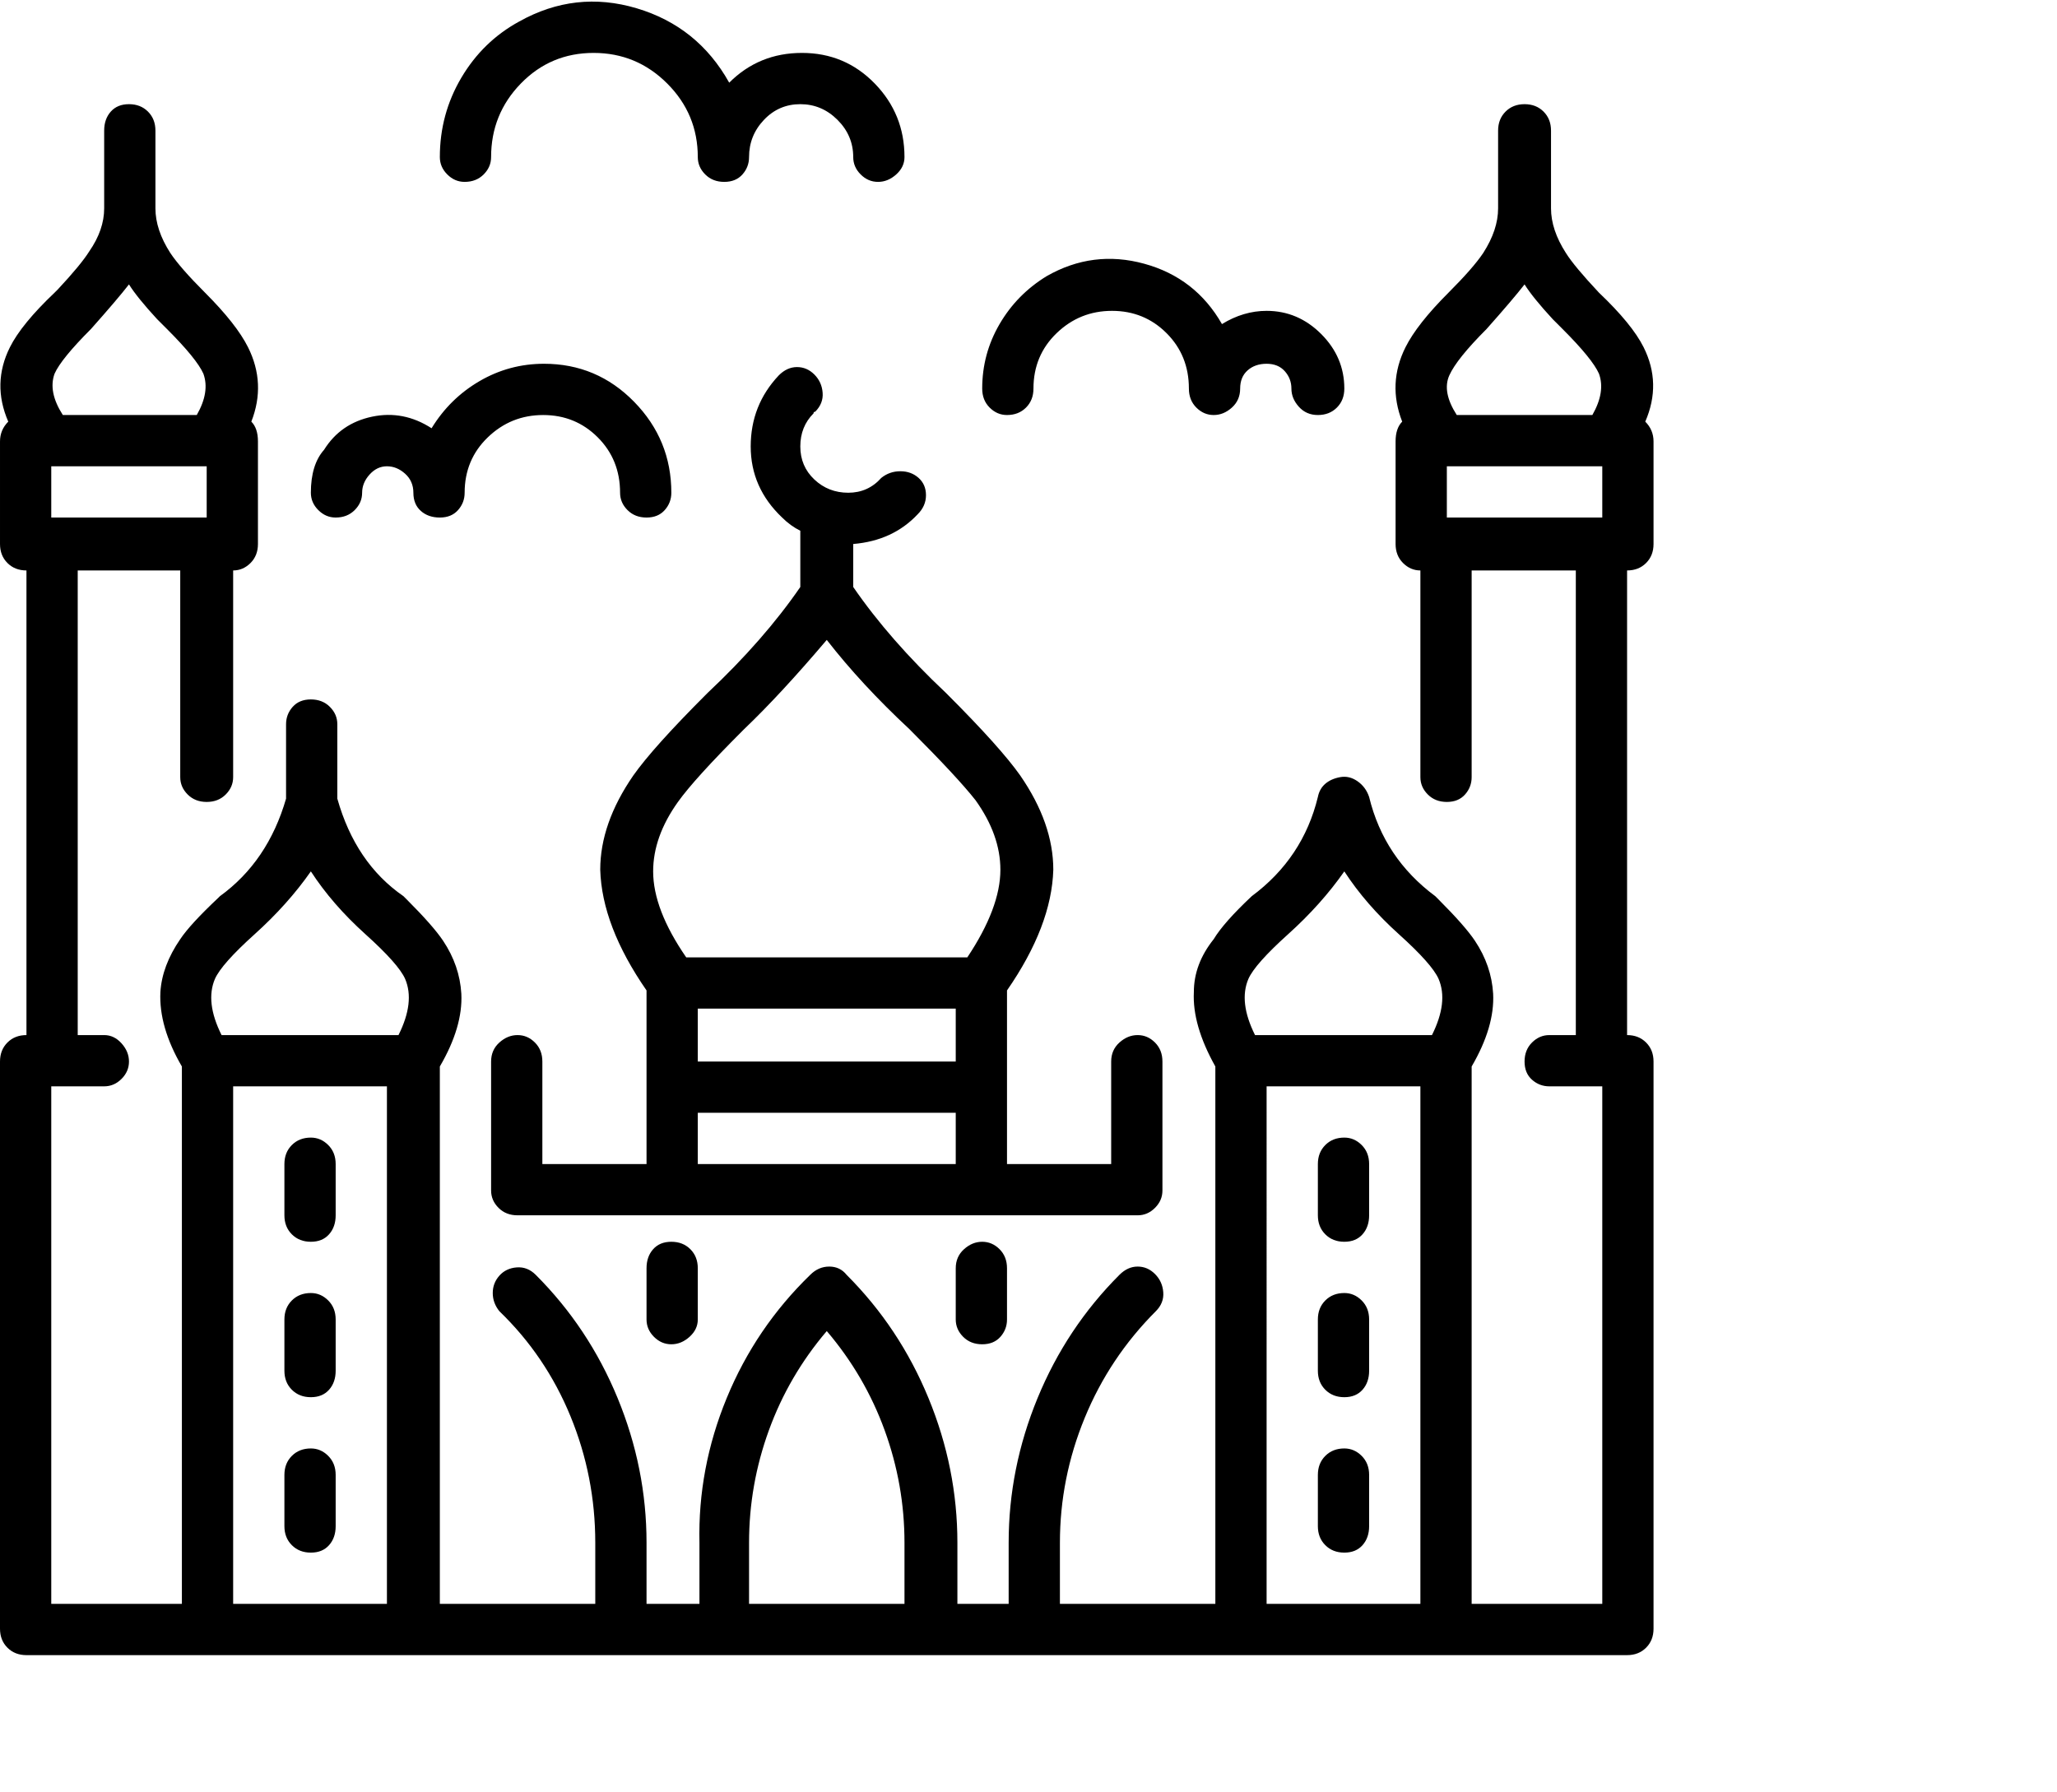 <svg viewBox="0 0 1244 1083.753" xmlns="http://www.w3.org/2000/svg"><path d="M188 688q-7 0-11.5 4.5T172 704v31q0 7 4.5 11.5T188 751q7 0 11-4.5t4-11.5v-31q0-7-4.5-11.5T188 688zm0 188q-7 0-11.5 4.5T172 892v31q0 7 4.5 11.5T188 939q7 0 11-4.5t4-11.5v-31q0-7-4.5-11.5T188 876zm0-94q-7 0-11.5 4.5T172 798v31q0 7 4.5 11.5T188 845q7 0 11-4.5t4-11.5v-31q0-7-4.5-11.5T188 782zm625-94q-7 0-11.5 4.5T797 704v31q0 7 4.5 11.5T813 751q7 0 11-4.5t4-11.5v-31q0-7-4.5-11.5T813 688zm0 188q-7 0-11.5 4.5T797 892v31q0 7 4.5 11.5T813 939q7 0 11-4.5t4-11.5v-31q0-7-4.5-11.5T813 876zm0-94q-7 0-11.5 4.5T797 798v31q0 7 4.5 11.5T813 845q7 0 11-4.5t4-11.5v-31q0-7-4.5-11.5T813 782zm182-527q10-23-1-45-7-14-27-33-15-16-20-24-9-14-9-27V79q0-7-4.5-11.5T922 63q-7 0-11.5 4.5T906 79v47q0 13-9 27-6 9-21 24-19 19-26 33-11 22-2 45-4 4-4 12v62q0 7 4.5 11.5T859 345v125q0 6 4.5 10.5T875 485q7 0 11-4.5t4-10.5V345h63v281h-16q-6 0-10.5 4.5T922 642q0 7 4.5 11t10.5 4h32v313h-79V645q14-24 13-44-1-17-11-32-6-9-22-25l-2-2q-31-23-40-60-2-6-7-9.5t-10.5-2.5q-5.5 1-9 4t-4.5 8q-9 37-40 60-17 16-23 26-12 15-12 32-1 20 13 45v325h-94v-37q0-39 15-75.5t43-64.5q5-5 4.5-11.5t-5-11Q694 766 688 766t-11 5q-32 32-49.5 74.5T610 933v37h-31v-37q0-45-17.5-87.5T512 771q-4-5-10.5-5t-11.5 5q-33 32-50.5 74.5T423 933v37h-32v-37q0-45-17.5-87.5T324 771q-5-5-11.5-4.5t-10.5 5q-4 4.5-4 10.5t4 11q28 27 43 63.5t15 76.5v37h-94V645q14-24 13-44-1-17-11-32-6-9-22-25l-2-2q-29-20-40-59v-45q0-6-4.5-10.5T188 423q-7 0-11 4.5t-4 10.5v45q-11 38-40 59l-1 1q-17 16-23 25-11 16-12 32-1 21 13 45v325H31V657h32q6 0 10.5-4.5T78 642q0-6-4.5-11T63 626H47V345h62v125q0 6 4.5 10.5T125 485q7 0 11.5-4.5T141 470V345q6 0 10.5-4.5T156 329v-62q0-8-4-12 9-23-2-45-7-14-26-33-15-15-21-24-9-14-9-27V79q0-7-4.5-11.5T78 63q-7 0-11 4.5T63 79v47q0 13-9 26-5 8-19 23l-2 2q-20 19-27 33-11 22-1 45-5 5-5 12v62q0 7 4.5 11.5T16 345v281q-7 0-11.5 4.5T0 642v343q0 7 4.5 11.5T16 1001h968q7 0 11.5-4.5t4.5-11.5V642q0-7-4.5-11.5T984 626V345q7 0 11.5-4.5t4.5-11.5v-62q0-7-5-12zm-870 27v31H31v-31h94zm-70-83q16-18 23-27 5 8 17 21l6 6q18 18 22 27 4 11-4 25H38q-9-14-5-25 4-9 22-27zm724 366q20-18 34-38 13 20 33 38t24 27q6 14-4 34H759q-10-20-4-34 4-9 24-27zm-13 92h93v313h-93V657zM453 933q0-35 12-68t35-60q23 27 35 60t12 68v37h-94v-37zM154 565q20-18 34-38 13 20 33 38t24 27q6 14-4 34H134q-10-20-4-34 4-9 24-27zm-13 92h93v313h-93V657zm734-344v-31h94v31h-94zm24-114q16-18 23-27 5 8 17 21l6 6q18 18 22 27 4 11-4 25h-82q-9-14-4.5-24t22.5-28zm-618-89q7 0 11.5-4.5T297 95q0-26 18-44.5T359 32q26 0 44.5 18.5T422 95q0 6 4.5 10.5T438 110q7 0 11-4.5t4-10.5q0-13 9-22.5t22-9.5q13 0 22.5 9.5T516 95q0 6 4.5 10.5T531 110q6 0 11-4.5t5-10.5q0-26-18-44.5T485 32q-26 0-44 18-19-34-56-45t-71 8q-22 12-35 34t-13 48q0 6 4.5 10.5T281 110zm328 141q7 0 11.5-4.5T625 235q0-20 14-33.5t33.5-13.5q19.5 0 33 13.5T719 235q0 7 4.5 11.5T734 251q6 0 11-4.5t5-11.5q0-7 4.5-11t11.5-4q7 0 11 4.5t4 10.5q0 6 4.5 11t11.5 5q7 0 11.5-4.5T813 235q0-19-14-33t-33-14q-14 0-27 8-16-28-47-36.5t-59 7.5q-18 11-28.5 29T594 235q0 7 4.5 11.5T609 251zm-406 62q7 0 11.5-4.5T219 298q0-6 4.5-11t10.5-5q6 0 11 4.5t5 11.5q0 7 4.5 11t11.5 4q7 0 11-4.5t4-10.5q0-20 14-33.5t33.5-13.5q19.5 0 33 13.5T375 298q0 6 4.5 10.5T391 313q7 0 11-4.5t4-10.5q0-32-22.5-55T329 220q-21 0-39 10.5T261 259q-17-11-36-7t-29 20q-8 9-8 26 0 6 4.5 10.5T203 313zm375 454v31q0 6 4.5 10.5T594 813q7 0 11-4.5t4-10.5v-31q0-7-4.5-11.5T594 751q-6 0-11 4.5t-5 11.5zm-187 0v31q0 6 4.5 10.5T406 813q6 0 11-4.5t5-10.5v-31q0-7-4.5-11.5T406 751q-7 0-11 4.5t-4 11.5zm142-478q-8 9-20 9t-20.5-8q-8.5-8-8.5-20t8-20q0-1 1-1 5-5 4.5-11.5t-5-11Q488 222 482 222t-11 5q-17 18-17 43t19 43q5 5 11 8v34q-22 32-56 64l-1 1q-32 32-44 49-20 29-20 57 1 34 28 73v105h-63v-62q0-7-4.5-11.5T313 626q-6 0-11 4.5t-5 11.5v78q0 6 4.5 10.5T313 735h375q6 0 10.5-4.5T703 720v-78q0-7-4.5-11.5T688 626q-6 0-11 4.5t-5 11.5v62h-63V599q27-39 28-73 0-28-20-57-12-17-44-49l-1-1q-34-32-56-64v-26q24-2 39-18 5-5 5-11.5t-4.5-10.5q-4.5-4-11-4t-11.5 4zM422 673h156v31H422v-31zm156-31H422v-32h156v32zm-28-201q29 29 40 43 15 21 15 42 0 23-20 53H415q-20-29-20-52 0-21 15-42 10-14 39-43l1-1q22-21 50-54 21 27 50 54z"/></svg>